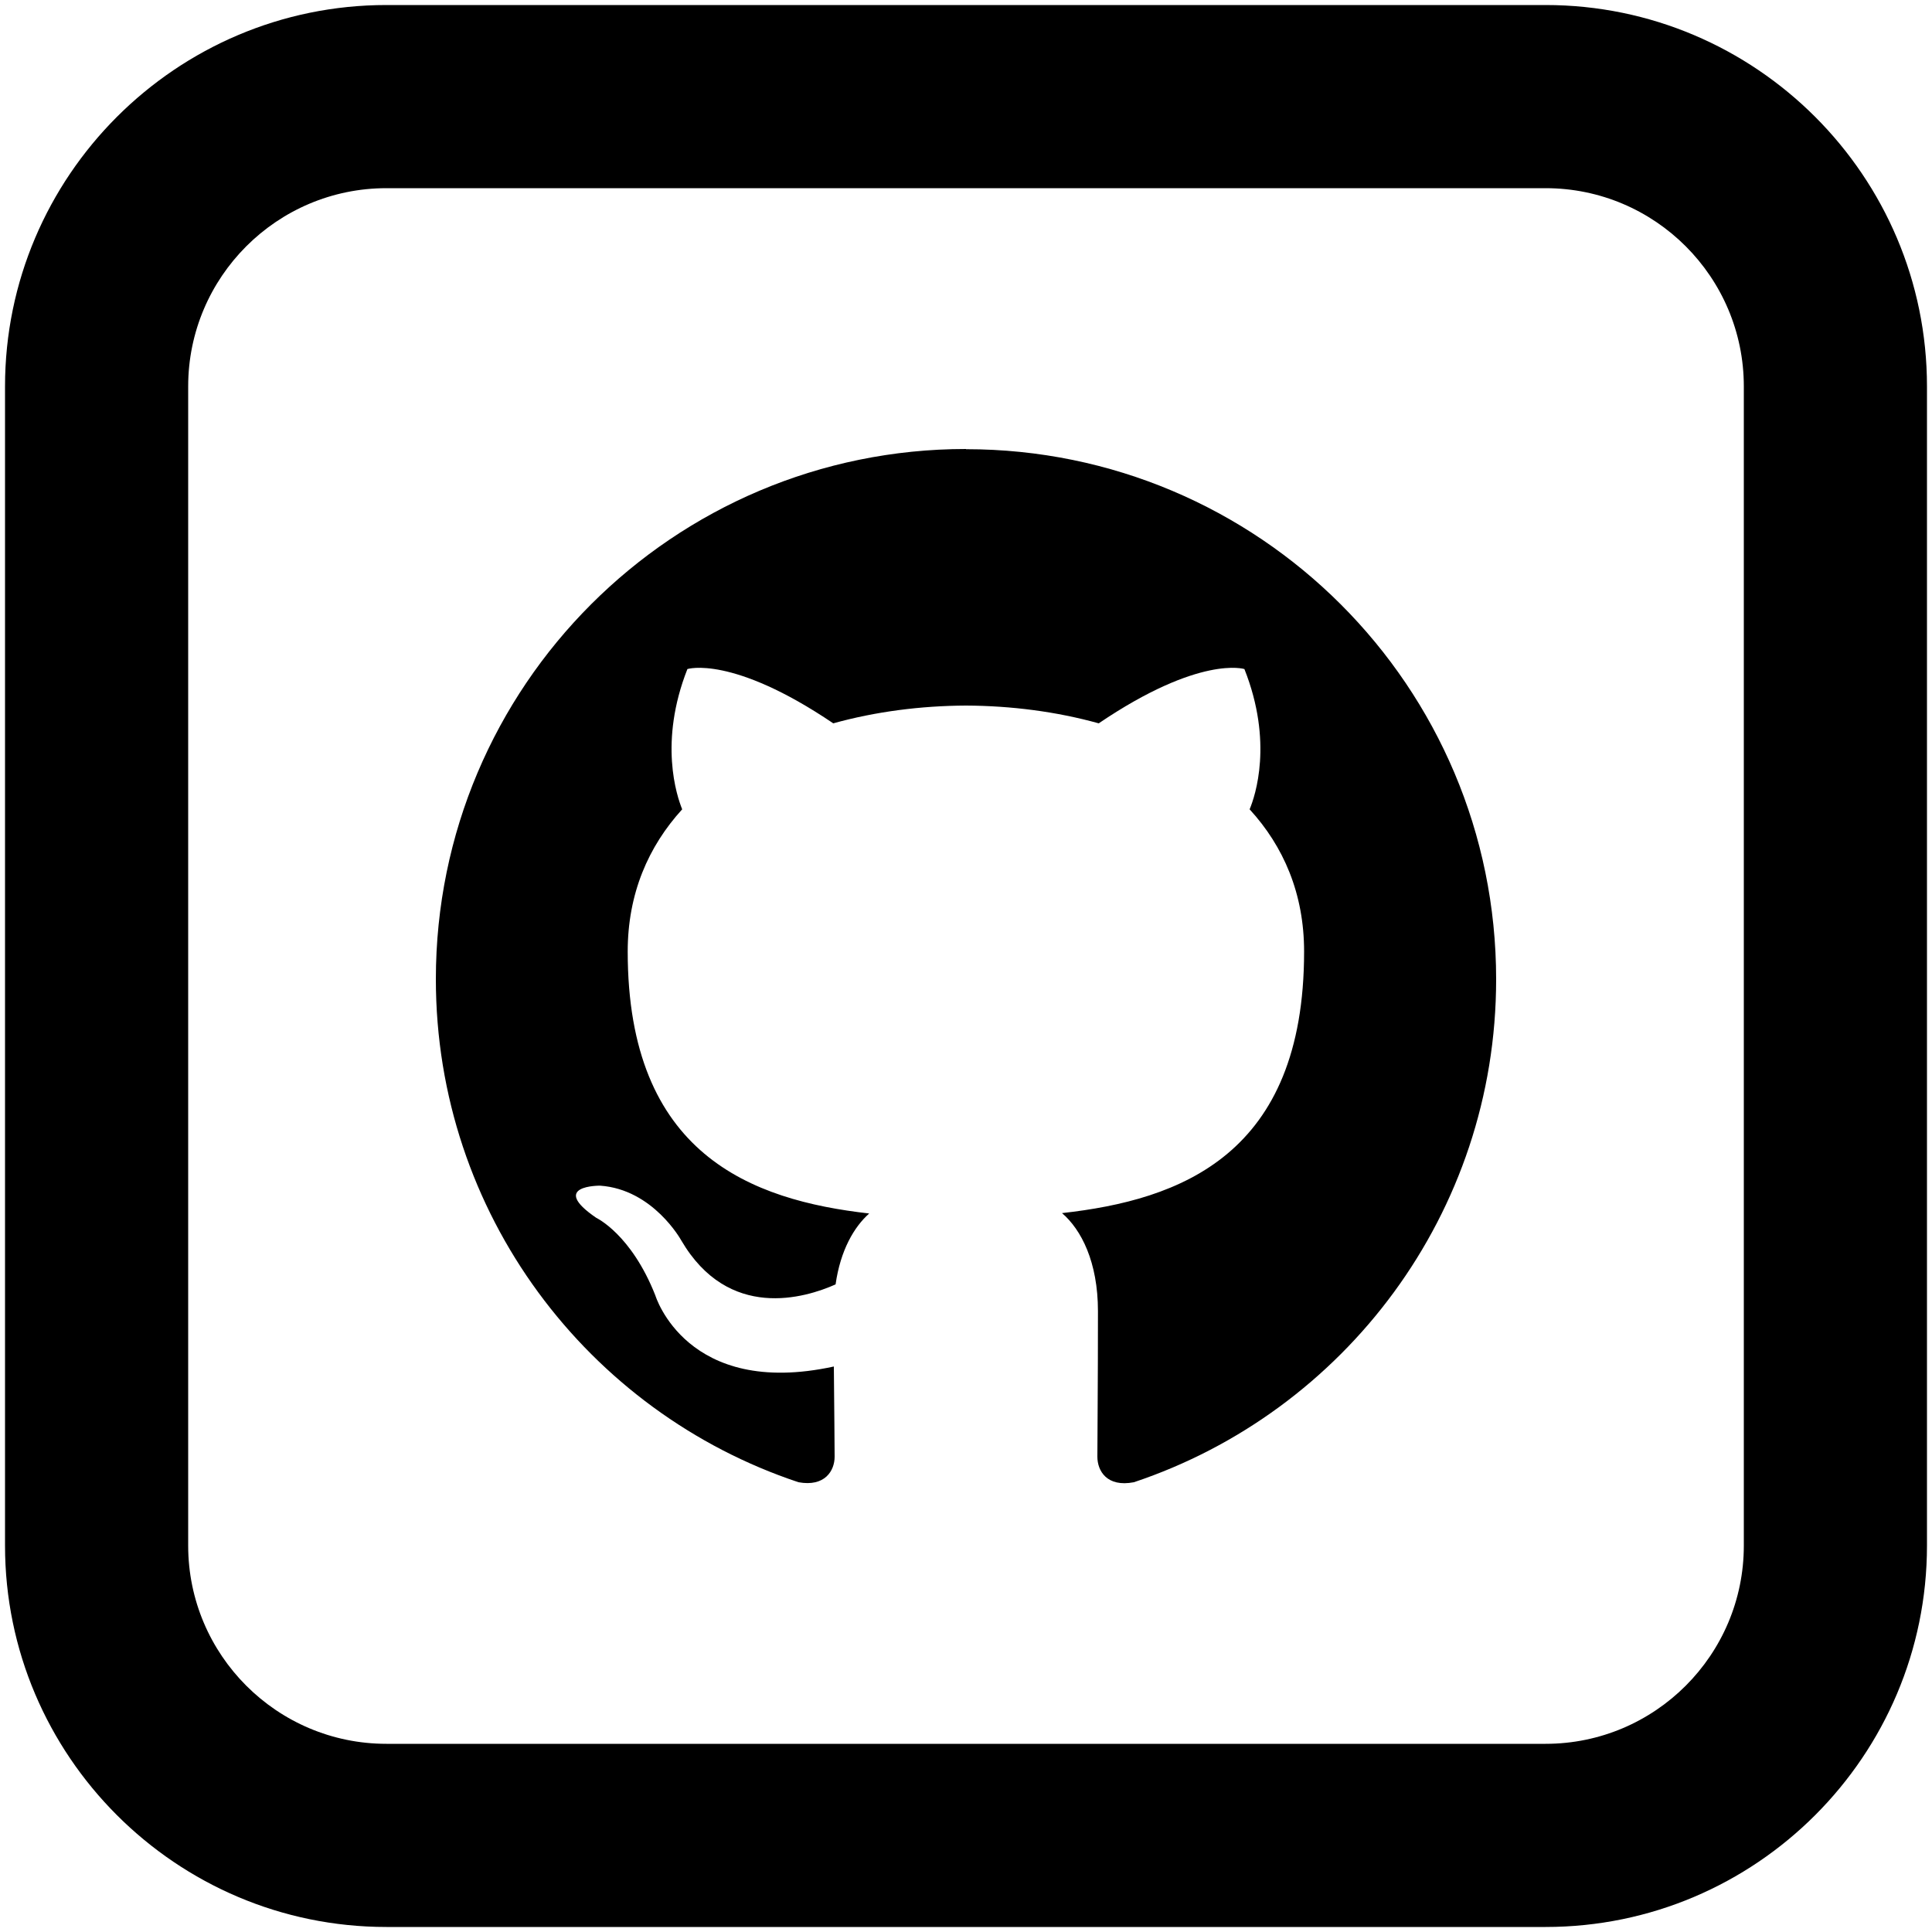 <?xml version="1.0" encoding="UTF-8"?><svg id="Layer_1" xmlns="http://www.w3.org/2000/svg" viewBox="0 0 100 100"><defs><style></style></defs><path d="M80,99.74H20C9.12,99.74,.26,90.88,.26,80V20C.26,9.12,9.12,.26,20,.26h60c10.88,0,19.74,8.85,19.74,19.74v60c0,10.88-8.85,19.74-19.74,19.74ZM20,9.74c-5.66,0-10.26,4.6-10.26,10.26v60c0,5.66,4.6,10.26,10.26,10.26h60c5.66,0,10.26-4.6,10.26-10.26V20c0-5.66-4.6-10.26-10.26-10.26H20Z"/><path d="M50,23.24c-15.15,0-27.44,12.28-27.44,27.44,0,12.12,7.86,22.41,18.77,26.04,1.37,.25,1.87-.6,1.87-1.32,0-.65-.02-2.38-.04-4.67-7.63,1.66-9.24-3.68-9.24-3.68-1.25-3.17-3.05-4.01-3.05-4.01-2.49-1.7,.19-1.67,.19-1.67,2.75,.19,4.2,2.83,4.2,2.83,2.45,4.19,6.42,2.98,7.99,2.28,.25-1.77,.96-2.98,1.74-3.67-6.09-.69-12.5-3.05-12.5-13.56,0-3,1.07-5.44,2.82-7.36-.28-.69-1.22-3.48,.27-7.26,0,0,2.3-.74,7.55,2.81,2.19-.61,4.54-.91,6.87-.92,2.33,.01,4.68,.31,6.87,.92,5.24-3.55,7.54-2.81,7.54-2.81,1.5,3.78,.56,6.57,.27,7.26,1.76,1.92,2.82,4.37,2.82,7.36,0,10.54-6.42,12.86-12.53,13.54,.99,.85,1.86,2.52,1.86,5.08,0,3.67-.03,6.63-.03,7.53,0,.73,.49,1.59,1.89,1.32,10.89-3.64,18.75-13.91,18.75-26.03,0-15.16-12.29-27.44-27.44-27.44Z"/></svg>
